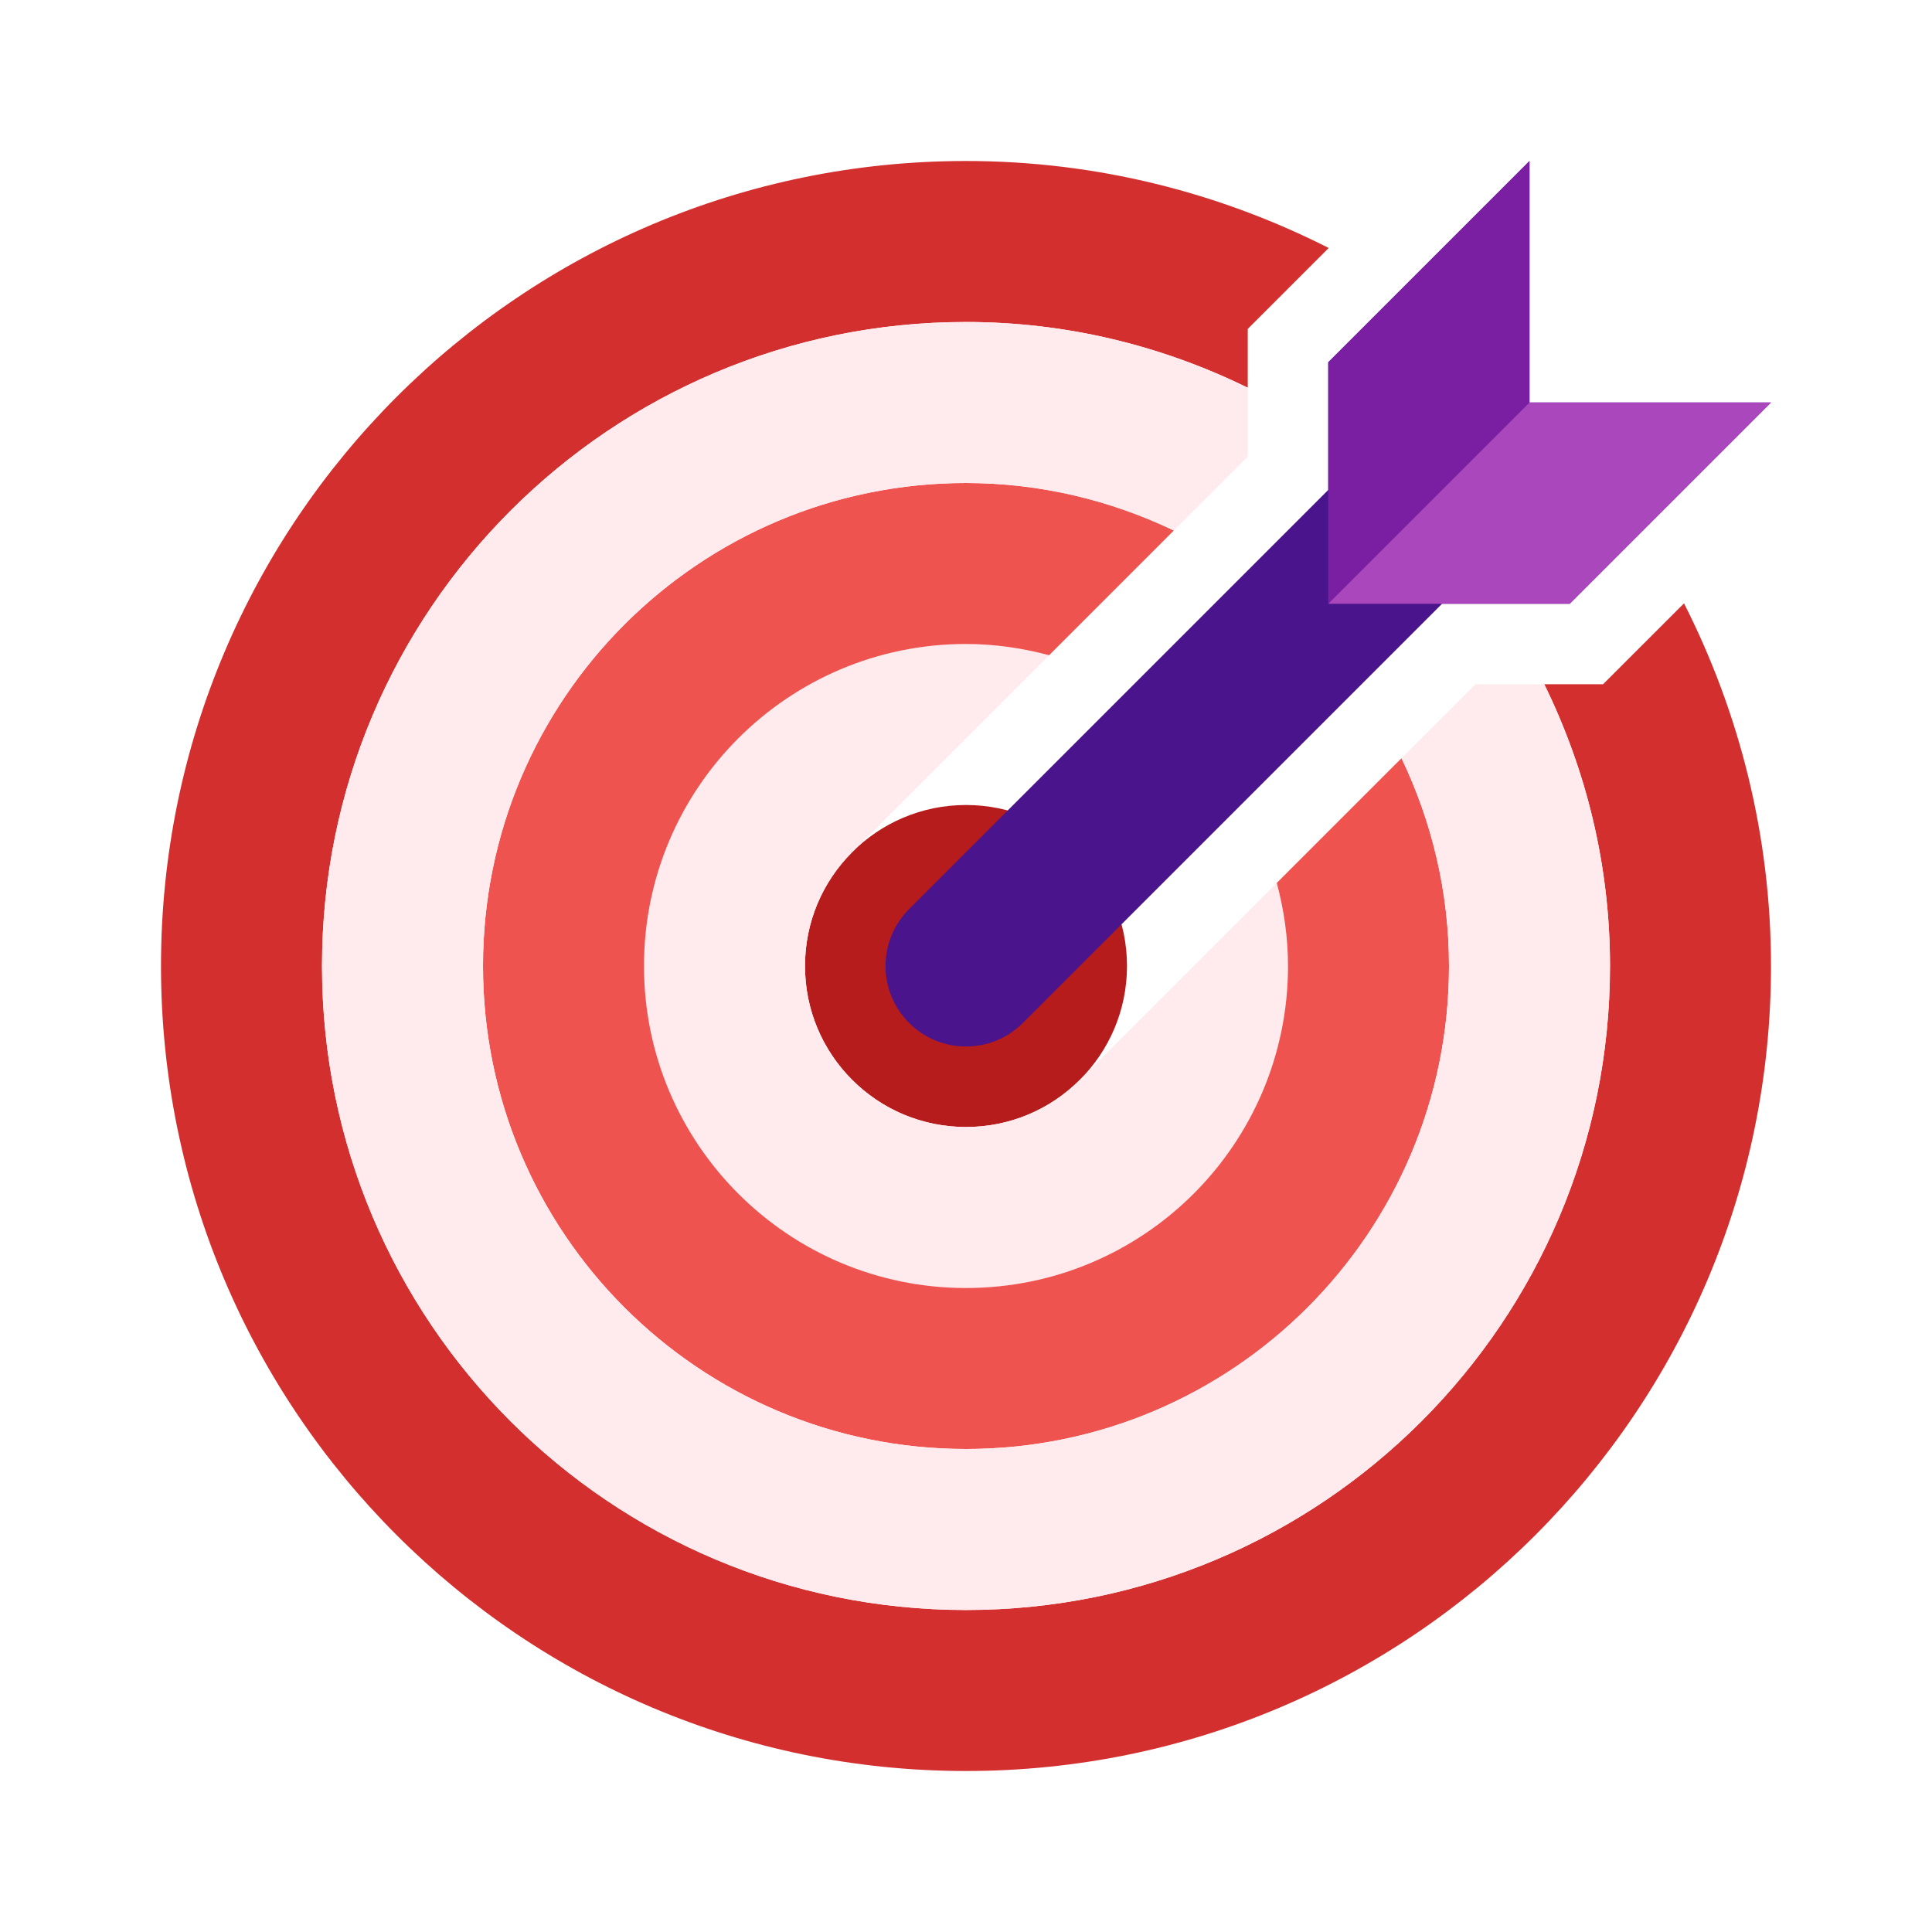 <svg enable-background="new 0 0 48 48" height="48" viewBox="0 0 48 48" width="48" xmlns="http://www.w3.org/2000/svg"><circle cx="24" cy="24" fill="#b71c1c" r="4"/><path d="m26.828 26.828c-.755.756-1.76 1.172-2.828 1.172-1.069 0-2.074-.416-2.828-1.171-.756-.756-1.172-1.76-1.172-2.829s.416-2.073 1.172-2.828l4.893-4.893c-.66-.176-1.35-.279-2.065-.279-4.418 0-8 3.582-8 8s3.582 8 8 8 8-3.582 8-8c0-.715-.103-1.405-.279-2.065z" fill="#ffebee"/><path d="m34.82 18.837-3.099 3.099c.176.659.279 1.349.279 2.064 0 4.418-3.582 8-8 8s-8-3.582-8-8 3.582-8 8-8c.715 0 1.405.103 2.065.279l3.099-3.099c-1.566-.748-3.313-1.18-5.164-1.18-6.627 0-12 5.373-12 12s5.373 12 12 12 12-5.373 12-12c0-1.851-.431-3.598-1.18-5.163z" fill="#ef5350"/><path d="m44 10h-6v-6l-5 5v3.172l-10.414 10.414c-.781.781-.781 2.047 0 2.828.39.391.902.586 1.414.586s1.023-.195 1.414-.586l10.414-10.414h3.172z" fill="#4a148c"/><path d="m40.414 16.414-.586.586h-.828-.633c1.037 2.115 1.633 4.485 1.633 7 0 8.837-7.163 16-16 16s-16-7.163-16-16 7.163-16 16-16c2.515 0 4.885.596 7 1.633v-.633-.828l.586-.586 1.425-1.425c-2.71-1.373-5.766-2.161-9.011-2.161-11.046 0-20 8.954-20 20s8.954 20 20 20 20-8.954 20-20c0-3.245-.788-6.301-2.161-9.01z" fill="#d32f2f"/><path d="m36.656 17-1.837 1.837c.75 1.565 1.181 3.312 1.181 5.163 0 6.627-5.373 12-12 12s-12-5.373-12-12 5.373-12 12-12c1.851 0 3.598.432 5.163 1.18l1.837-1.837v-1.71c-2.115-1.037-4.485-1.633-7-1.633-8.837 0-16 7.163-16 16s7.163 16 16 16 16-7.163 16-16c0-2.515-.596-4.885-1.633-7z" fill="#ffebee"/><path d="m38 4-5 5v6l5-5z" fill="#7b1fa2"/><path d="m44 10h-6l-5 5h6z" fill="#ab47bc"/></svg>